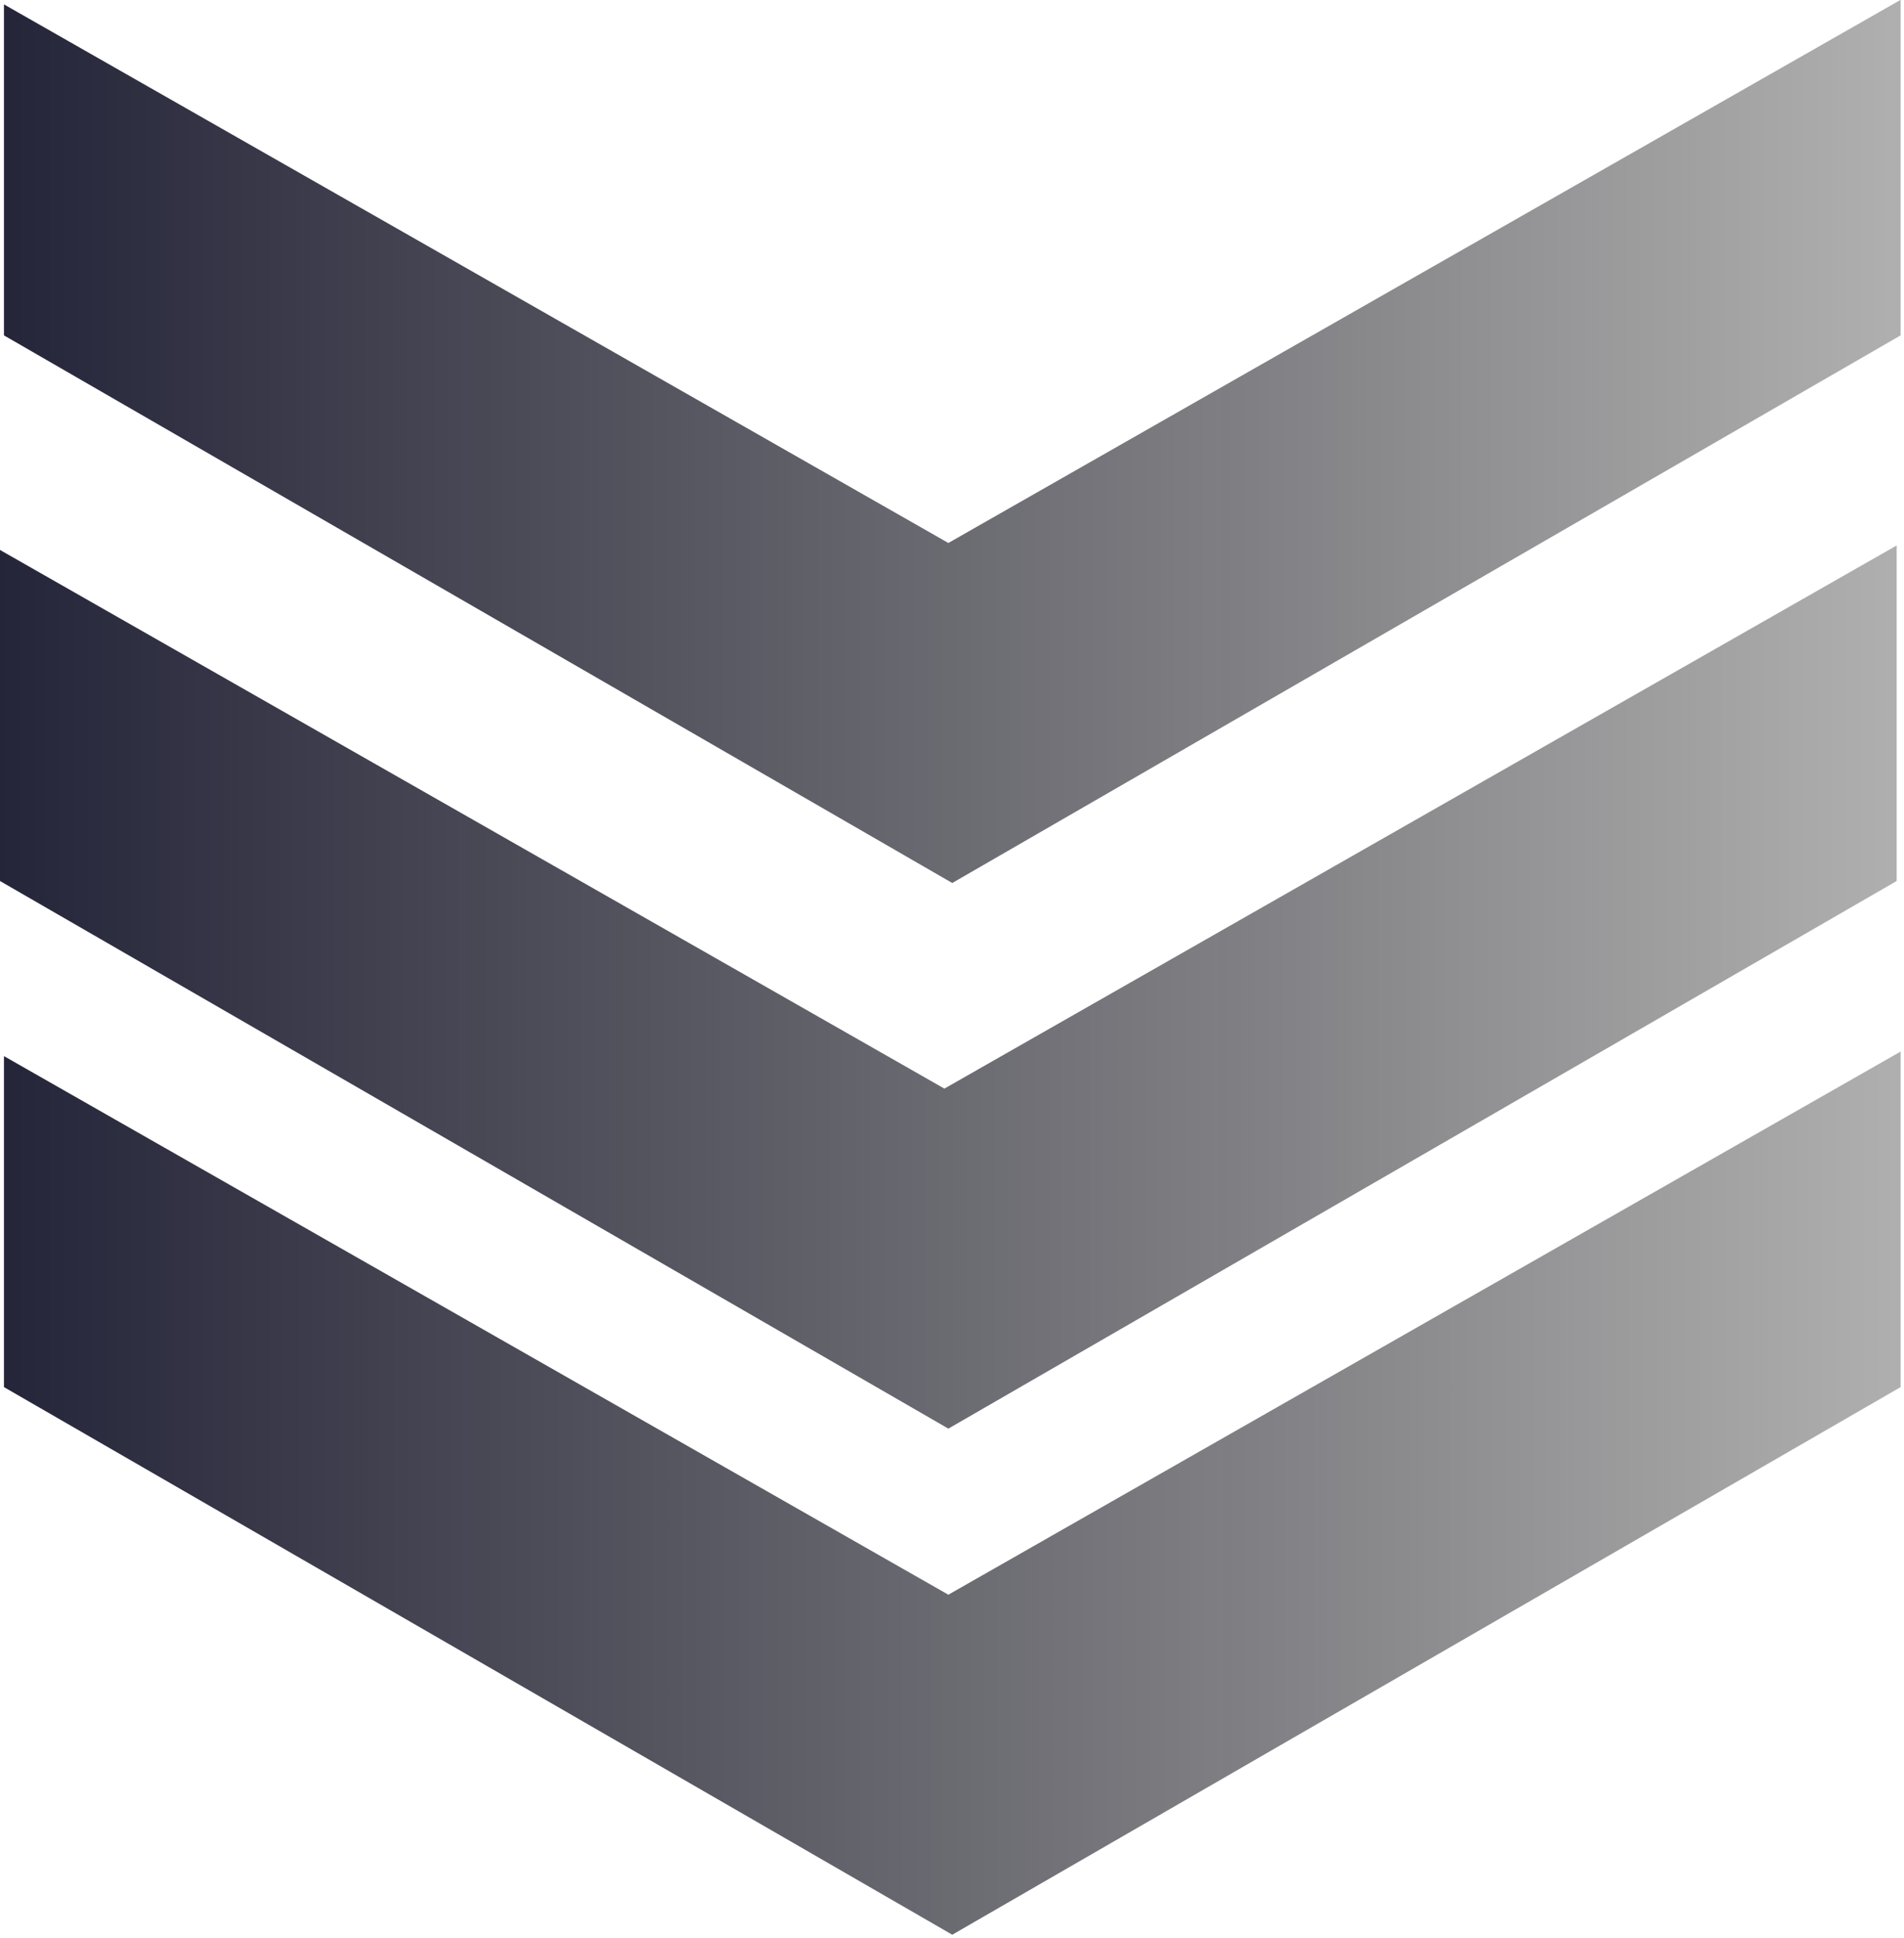 <?xml version="1.0" encoding="UTF-8" standalone="no"?>
<!-- Created with Inkscape (http://www.inkscape.org/) -->

<svg
   xmlns:dc="http://purl.org/dc/elements/1.1/"
   xmlns:cc="http://creativecommons.org/ns#"
   xmlns:rdf="http://www.w3.org/1999/02/22-rdf-syntax-ns#"
   xmlns:svg="http://www.w3.org/2000/svg"
   xmlns="http://www.w3.org/2000/svg"
   xmlns:xlink="http://www.w3.org/1999/xlink"
   xmlns:sodipodi="http://sodipodi.sourceforge.net/DTD/sodipodi-0.dtd"
   xmlns:inkscape="http://www.inkscape.org/namespaces/inkscape"
   width="7.889mm"
   height="8.029mm"
   viewBox="0 0 7.889 8.029"
   version="1.1"
   id="svg8"
   inkscape:version="0.92.3 (2405546, 2018-03-11)"
   sodipodi:docname="expandDown.svg">
  <defs
     id="defs2">
    <linearGradient
       gradientUnits="userSpaceOnUse"
       y2="58.688"
       x2="131.583"
       y1="58.688"
       x1="67.461"
       id="linearGradient1555"
       xlink:href="#linearGradient1565"
       inkscape:collect="always"
       gradientTransform="matrix(0.462,0,0,0.462,-30.972,-21.991)" />
    <linearGradient
       inkscape:collect="always"
       id="linearGradient1565">
      <stop
         style="stop-color:#000019;stop-opacity:0.855"
         offset="0"
         id="stop1561" />
      <stop
         style="stop-color:#000000;stop-opacity:0.313"
         offset="1"
         id="stop1563" />
    </linearGradient>
    <linearGradient
       gradientUnits="userSpaceOnUse"
       y2="77.13"
       x2="131.45"
       y1="77.13"
       x1="67.328"
       id="linearGradient1557"
       xlink:href="#linearGradient1571"
       inkscape:collect="always"
       gradientTransform="matrix(0.462,0,0,0.462,-30.972,-21.991)" />
    <linearGradient
       inkscape:collect="always"
       id="linearGradient1571">
      <stop
         style="stop-color:#000019;stop-opacity:0.855"
         offset="0"
         id="stop1567" />
      <stop
         style="stop-color:#000000;stop-opacity:0.314"
         offset="1"
         id="stop1569" />
    </linearGradient>
    <linearGradient
       gradientUnits="userSpaceOnUse"
       y2="94.235"
       x2="131.583"
       y1="94.235"
       x1="67.461"
       id="linearGradient1559"
       xlink:href="#linearGradient1571"
       inkscape:collect="always"
       gradientTransform="matrix(0.462,0,0,0.462,-30.972,-21.991)" />
  </defs>
  <sodipodi:namedview
     id="base"
     pagecolor="#ffffff"
     bordercolor="#666666"
     borderopacity="1.0"
     inkscape:pageopacity="0.0"
     inkscape:pageshadow="2"
     inkscape:zoom="2.8"
     inkscape:cx="-19.04045"
     inkscape:cy="-9.6012181"
     inkscape:document-units="mm"
     inkscape:current-layer="layer1"
     showgrid="false"
     fit-margin-top="0"
     fit-margin-left="0"
     fit-margin-right="0"
     fit-margin-bottom="0"
     inkscape:window-width="1366"
     inkscape:window-height="705"
     inkscape:window-x="-8"
     inkscape:window-y="-8"
     inkscape:window-maximized="1" />
  <g
     inkscape:label="Layer 1"
     inkscape:groupmode="layer"
     id="layer1"
     transform="translate(-11.931,-12.055)">
    <g
       transform="matrix(0.265,0,0,0.265,11.887,12.079)"
       id="layer1-6"
       inkscape:label="Layer 1">
      <path
         inkscape:connector-curvature="0"
         id="path10"
         d="M 29.883,16.347 14.994,24.837 0.228,16.418 V 21.592 L 15.055,30.152 29.883,21.592 Z"
         style="opacity:1;fill:url(#linearGradient1559);fill-opacity:1;fill-rule:evenodd;stroke:none;stroke-width:0.123;stroke-miterlimit:4;stroke-dasharray:none;stroke-opacity:1" />
      <path
         inkscape:transform-center-y="11.742852"
         inkscape:transform-center-x="-4.8207495"
         id="path10-8"
         d="M 29.821,8.436 14.932,16.926 0.166,8.506 V 13.681 L 14.994,22.241 29.821,13.681 Z"
         style="opacity:1;fill:url(#linearGradient1557);fill-opacity:1;fill-rule:evenodd;stroke:none;stroke-width:0.123;stroke-miterlimit:4;stroke-dasharray:none;stroke-opacity:1"
         inkscape:connector-curvature="0" />
      <path
         id="path10-9"
         d="M 29.883,-0.093 14.994,8.397 0.228,-0.022 V 5.152 L 15.055,13.712 29.883,5.152 Z"
         style="opacity:1;fill:url(#linearGradient1555);fill-opacity:1;fill-rule:evenodd;stroke:none;stroke-width:0.123;stroke-miterlimit:4;stroke-dasharray:none;stroke-opacity:1"
         inkscape:connector-curvature="0" />
    </g>
  </g>
</svg>
